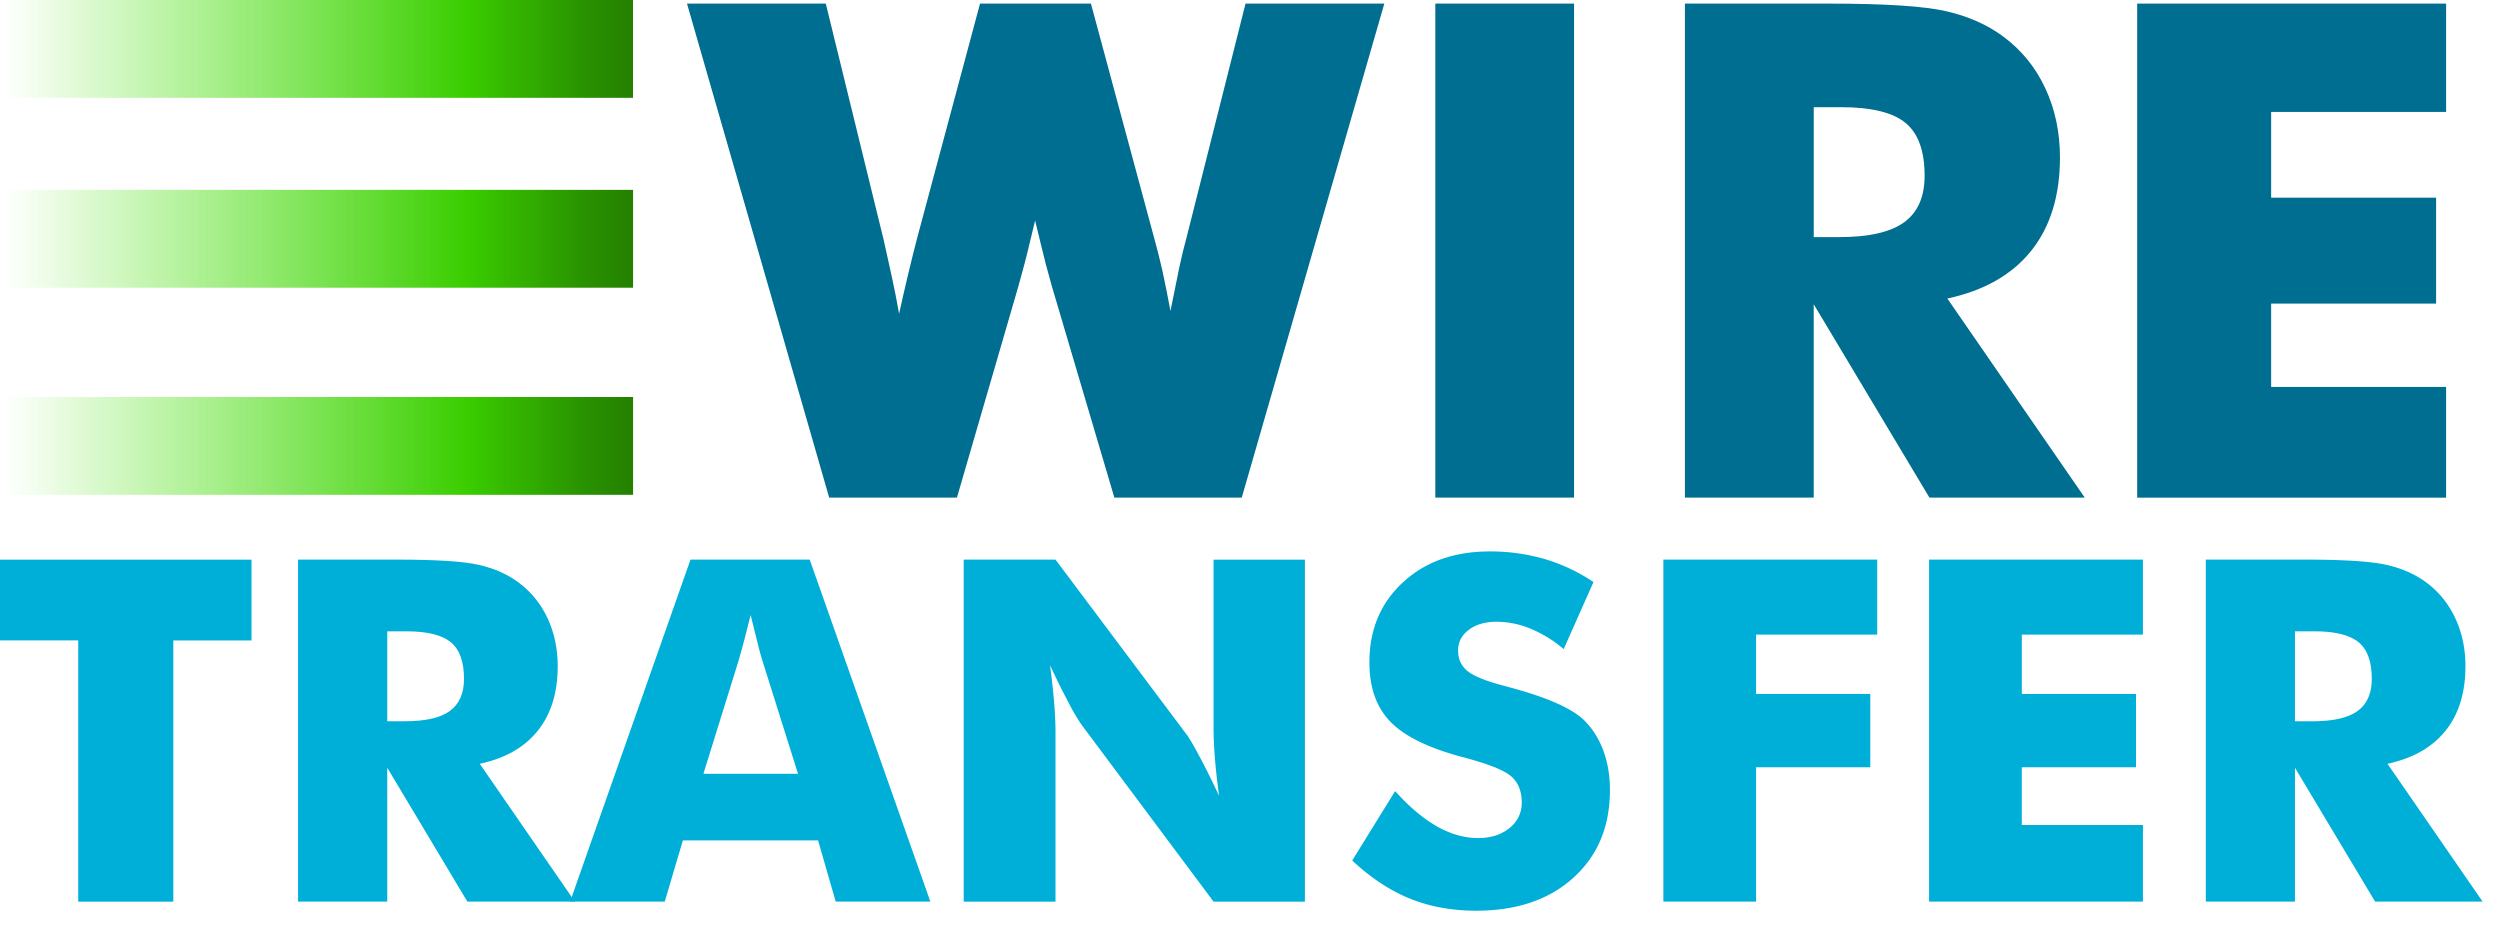 <svg width="70" height="26" fill="none" xmlns="http://www.w3.org/2000/svg"><path d="M2.19 25.245v-7.313H0V15.67h7.043v2.263h-2.19v7.313H2.191l-.001-.001zm6.156 0v-9.576h2.784c1.09 0 1.85.05 2.28.148.429.098.8.262 1.11.493.352.262.623.595.812 1 .189.407.284.853.284 1.342 0 .74-.186 1.344-.558 1.808-.372.465-.913.773-1.625.926l2.663 3.859h-3.01l-2.243-3.748v3.748H8.346zm2.497-5.05h.493c.575 0 .994-.095 1.259-.287.265-.192.397-.493.397-.903 0-.48-.123-.821-.37-1.024-.247-.202-.662-.304-1.245-.304h-.534v2.519-.001z" fill="#00AFD8"/><path d="M15.963 25.245l3.371-9.576h3.338l3.378 9.576H23.4l-.494-1.714h-3.785l-.508 1.714h-2.65zm3.732-3.578h2.65l-.995-3.16a7.958 7.958 0 01-.127-.463l-.206-.825c-.058.236-.115.46-.17.674-.056.214-.113.419-.17.615l-.982 3.16v-.001zm7.289 3.578v-9.576h2.57l3.692 4.925c.071.1.188.302.35.605.163.303.342.665.538 1.083-.053-.397-.093-.75-.117-1.06-.024-.31-.037-.584-.037-.824V15.67h2.557v9.576H33.98l-3.691-4.945a5.425 5.425 0 01-.357-.605 21.064 21.064 0 01-.531-1.07c.053.402.092.757.117 1.067.024.31.036.584.036.824v4.729h-2.57v-.001zm12.08-3.094c.396.44.786.77 1.171.988.385.218.77.327 1.152.327.356 0 .649-.094.878-.281a.882.882 0 00.344-.713c0-.319-.1-.564-.297-.736-.199-.172-.647-.35-1.345-.533-.957-.253-1.634-.582-2.03-.988-.396-.406-.594-.961-.594-1.668 0-.916.313-1.662.938-2.24.625-.578 1.436-.867 2.433-.867a5.422 5.422 0 011.532.212c.483.142.94.357 1.372.645l-.835 1.877a3.517 3.517 0 00-.93-.572c-.3-.125-.62-.19-.945-.193-.32 0-.581.075-.781.226-.2.15-.3.343-.3.578 0 .24.087.432.263.576.176.143.515.281 1.018.412l.12.033c1.086.288 1.8.604 2.143.948.231.236.407.518.527.847.12.33.18.695.18 1.096 0 1.016-.34 1.833-1.021 2.45-.68.616-1.589.925-2.723.925-.681 0-1.3-.114-1.86-.34-.558-.227-1.095-.582-1.612-1.066l1.202-1.943zm7.51 3.094v-9.576h5.988v2.1H49.17v1.661h3.198v2.054H49.17v3.761h-2.596zm7.44 0v-9.576h5.988v2.1h-3.391v1.661h3.197v2.054H56.61V23.1h3.392v2.145h-5.988zm7.749 0v-9.576h2.783c1.09 0 1.85.05 2.28.148.43.098.8.262 1.112.493.351.262.621.595.81 1 .19.407.284.853.284 1.342 0 .741-.185 1.344-.557 1.808-.372.465-.913.773-1.625.926l2.663 3.859h-3.01l-2.244-3.748v3.748h-2.496zm2.496-5.05h.494c.574 0 .994-.095 1.258-.287.265-.192.398-.493.398-.903 0-.48-.124-.821-.37-1.024-.248-.202-.663-.304-1.246-.304h-.534v2.519-.001z" fill="#00AFD8"/><path d="M30.546.101l1.774 6.576c.084.296.16.605.232.926.07.321.144.69.221 1.105.097-.49.179-.896.246-1.214.068-.318.134-.59.198-.817L34.875.101h3.886l-3.992 13.832h-3.567l-1.746-5.905c-.116-.404-.223-.81-.319-1.219-.05-.211-.1-.422-.154-.633l-.135.558c-.101.434-.214.866-.337 1.294l-1.717 5.905h-3.577L19.236.101h3.886l1.62 6.614c.076.34.152.68.226 1.02.074.34.143.69.207 1.05.152-.694.316-1.384.492-2.07L27.441.1h3.105zm9.643 13.832V.101h3.885v13.832h-3.885zm6.989 0V.101h4.021c1.575 0 2.672.07 3.293.213.62.141 1.155.38 1.605.713.508.378.899.86 1.172 1.446.273.585.41 1.231.41 1.936 0 1.071-.269 1.942-.805 2.613-.537.67-1.32 1.116-2.348 1.337l3.847 5.574h-4.349l-3.24-5.414v5.414h-3.606zm3.607-7.294h.713c.83 0 1.435-.138 1.818-.415.382-.277.573-.712.573-1.304 0-.693-.178-1.186-.535-1.479-.357-.293-.956-.44-1.798-.44h-.771V6.64zm9.056 7.294V.101h8.65v3.033h-4.899v2.4h4.619V8.5h-4.619v2.334h4.899v3.1h-8.65z" fill="#006E90"/><path d="M17.724 0H.112v2.739h17.612V0z" fill="url(#paint0_linear_1491_12)"/><path d="M17.726 5.316H.114v2.74h17.612v-2.74z" fill="url(#paint1_linear_1491_12)"/><path d="M17.726 11.116H.114v2.739h17.612v-2.739z" fill="url(#paint2_linear_1491_12)"/><defs><linearGradient id="paint0_linear_1491_12" x1=".112" y1="1.369" x2="17.724" y2="1.369" gradientUnits="userSpaceOnUse"><stop stop-color="#41E700" stop-opacity="0"/><stop offset=".736" stop-color="#3ACD00"/><stop offset=".781" stop-color="#36BE00"/><stop offset=".926" stop-color="#299100"/><stop offset="1" stop-color="#248000"/></linearGradient><linearGradient id="paint1_linear_1491_12" x1=".114" y1="6.686" x2="17.726" y2="6.686" gradientUnits="userSpaceOnUse"><stop stop-color="#41E700" stop-opacity="0"/><stop offset=".736" stop-color="#3ACD00"/><stop offset=".781" stop-color="#36BE00"/><stop offset=".926" stop-color="#299100"/><stop offset="1" stop-color="#248000"/></linearGradient><linearGradient id="paint2_linear_1491_12" x1=".114" y1="12.485" x2="17.726" y2="12.485" gradientUnits="userSpaceOnUse"><stop stop-color="#41E700" stop-opacity="0"/><stop offset=".736" stop-color="#3ACD00"/><stop offset=".781" stop-color="#36BE00"/><stop offset=".926" stop-color="#299100"/><stop offset="1" stop-color="#248000"/></linearGradient></defs></svg>